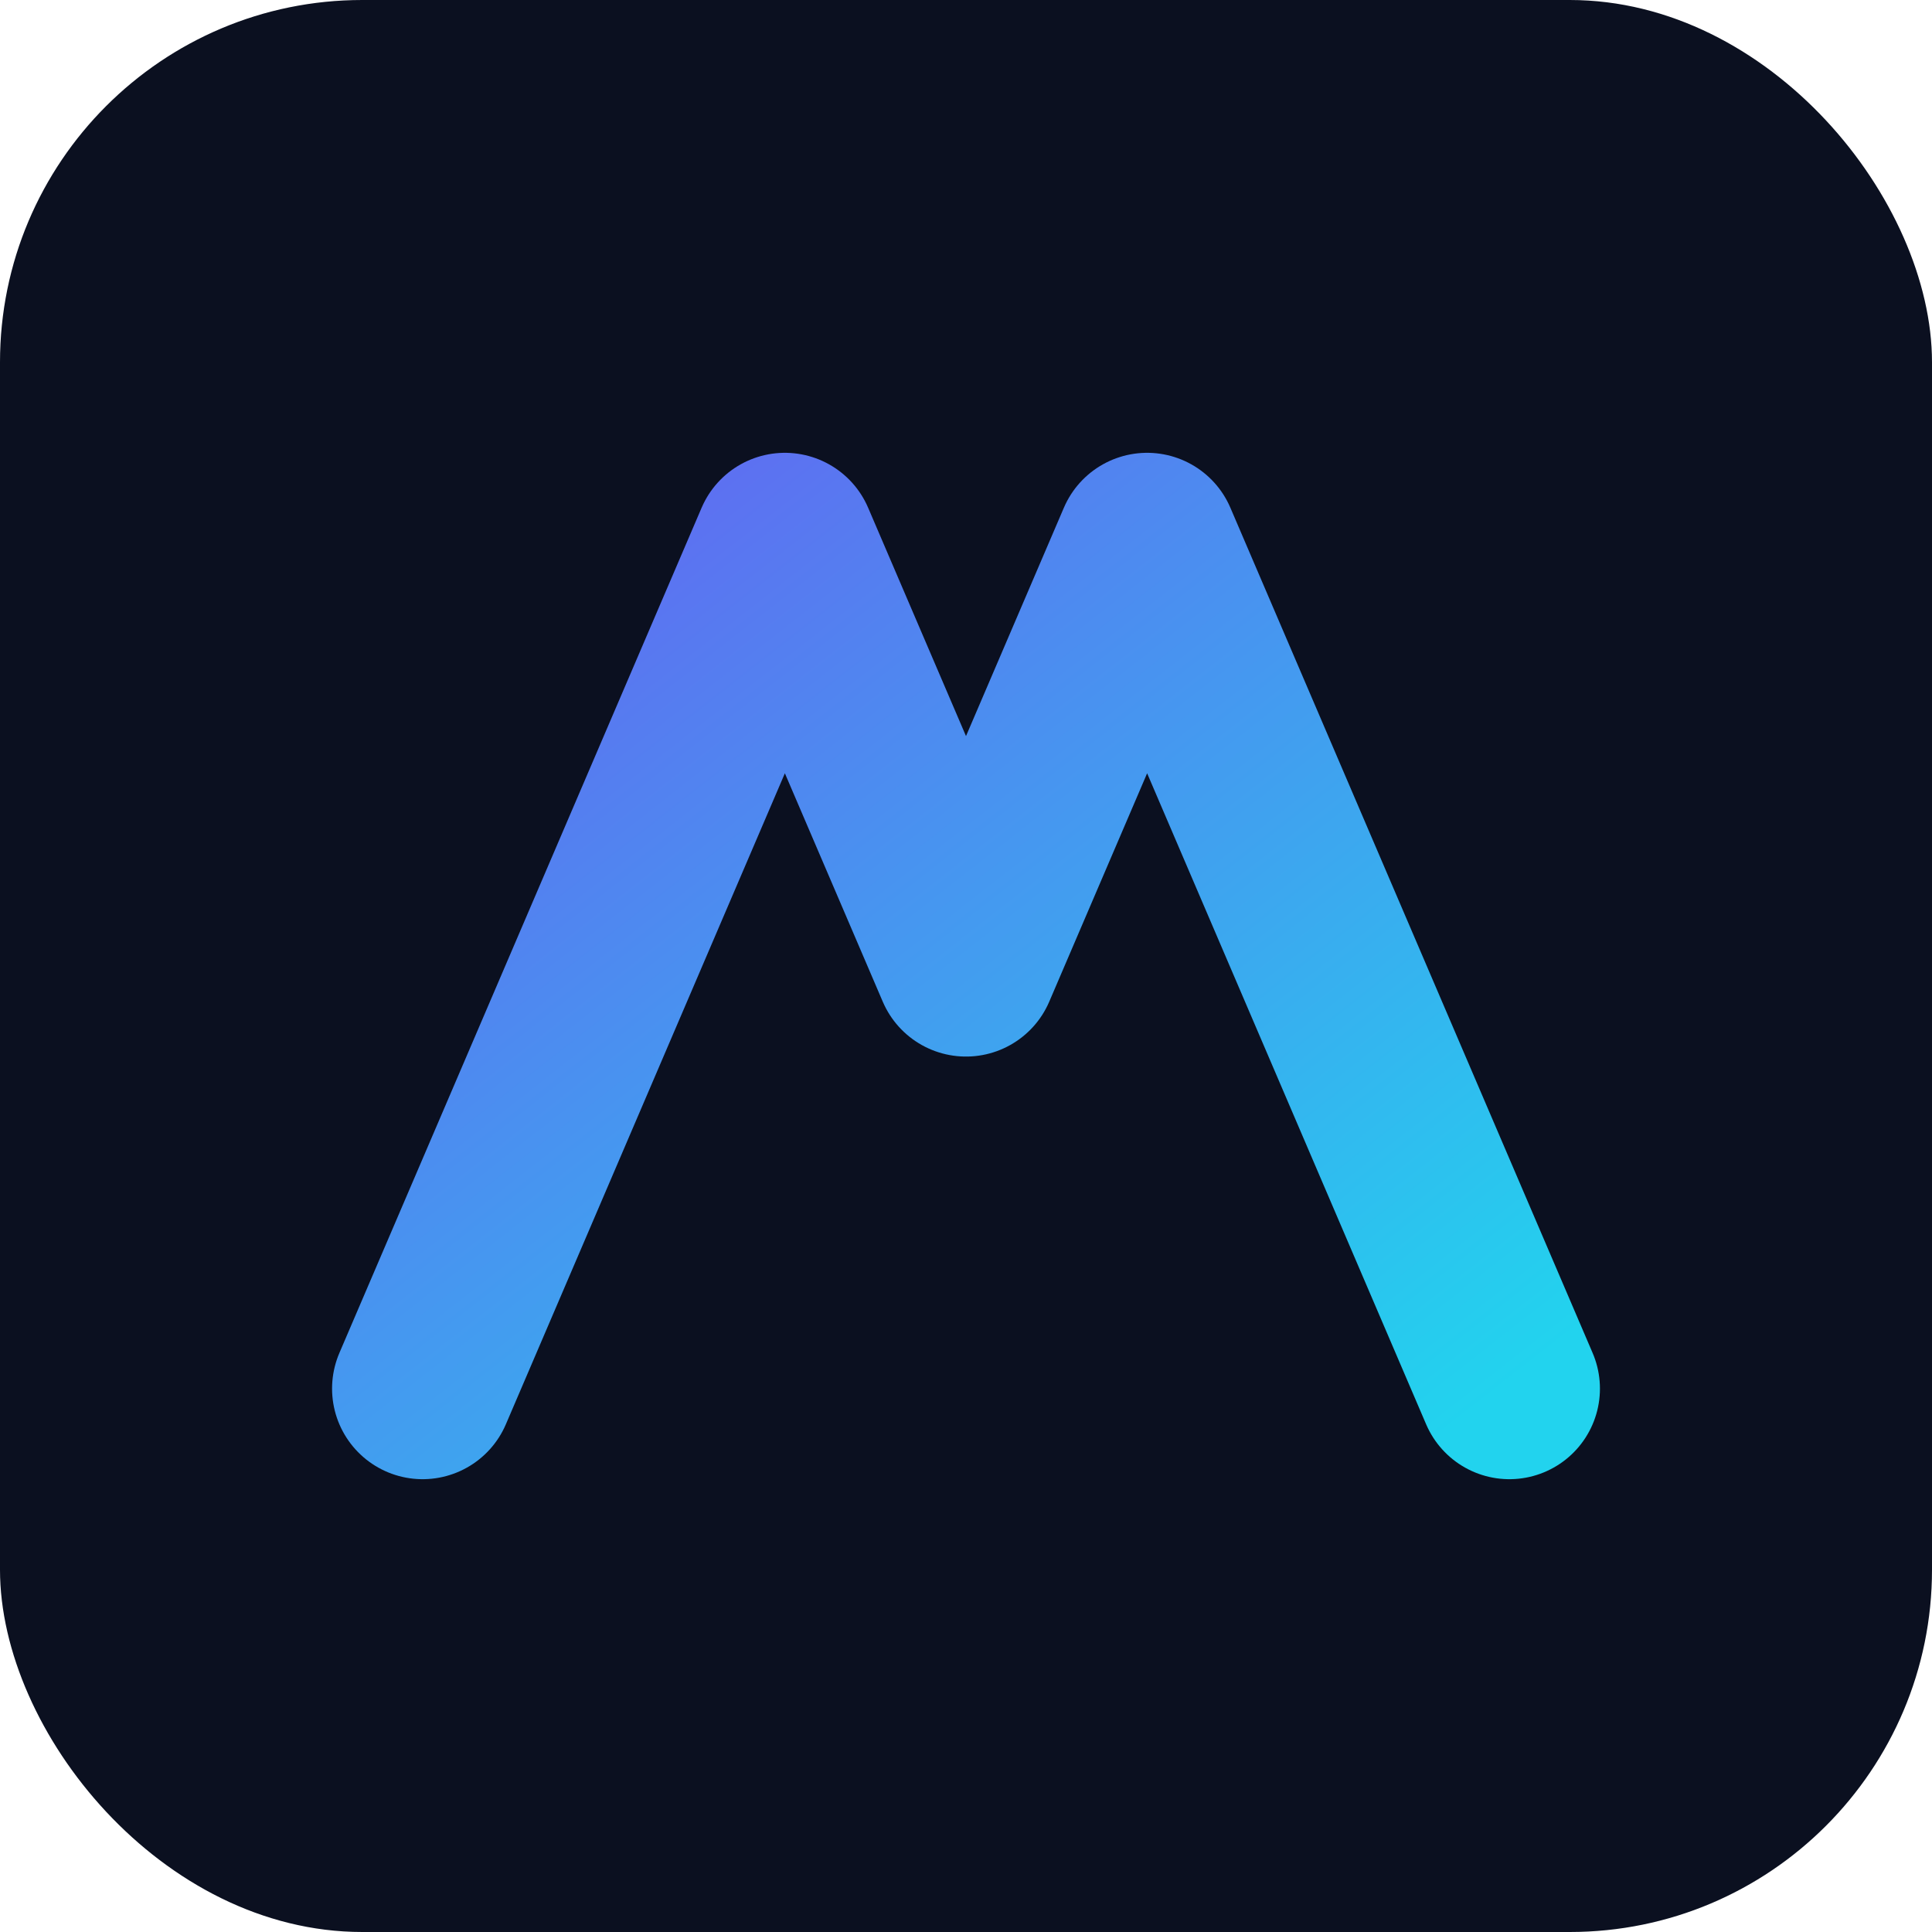 <svg xmlns="http://www.w3.org/2000/svg" viewBox="0 0 64 64">
  <defs>
    <linearGradient id="g" x1="0" x2="1" y1="0" y2="1">
      <stop offset="0%" stop-color="#6366f1"/>
      <stop offset="100%" stop-color="#22d3ee"/>
    </linearGradient>
  </defs>
  <rect width="64" height="64" rx="12" fill="#0b1020"/>
  <path d="M14 46 L26 18 L32 32 L38 18 L50 46" fill="none" stroke="url(#g)" stroke-width="6" stroke-linecap="round" stroke-linejoin="round"/>
</svg>


